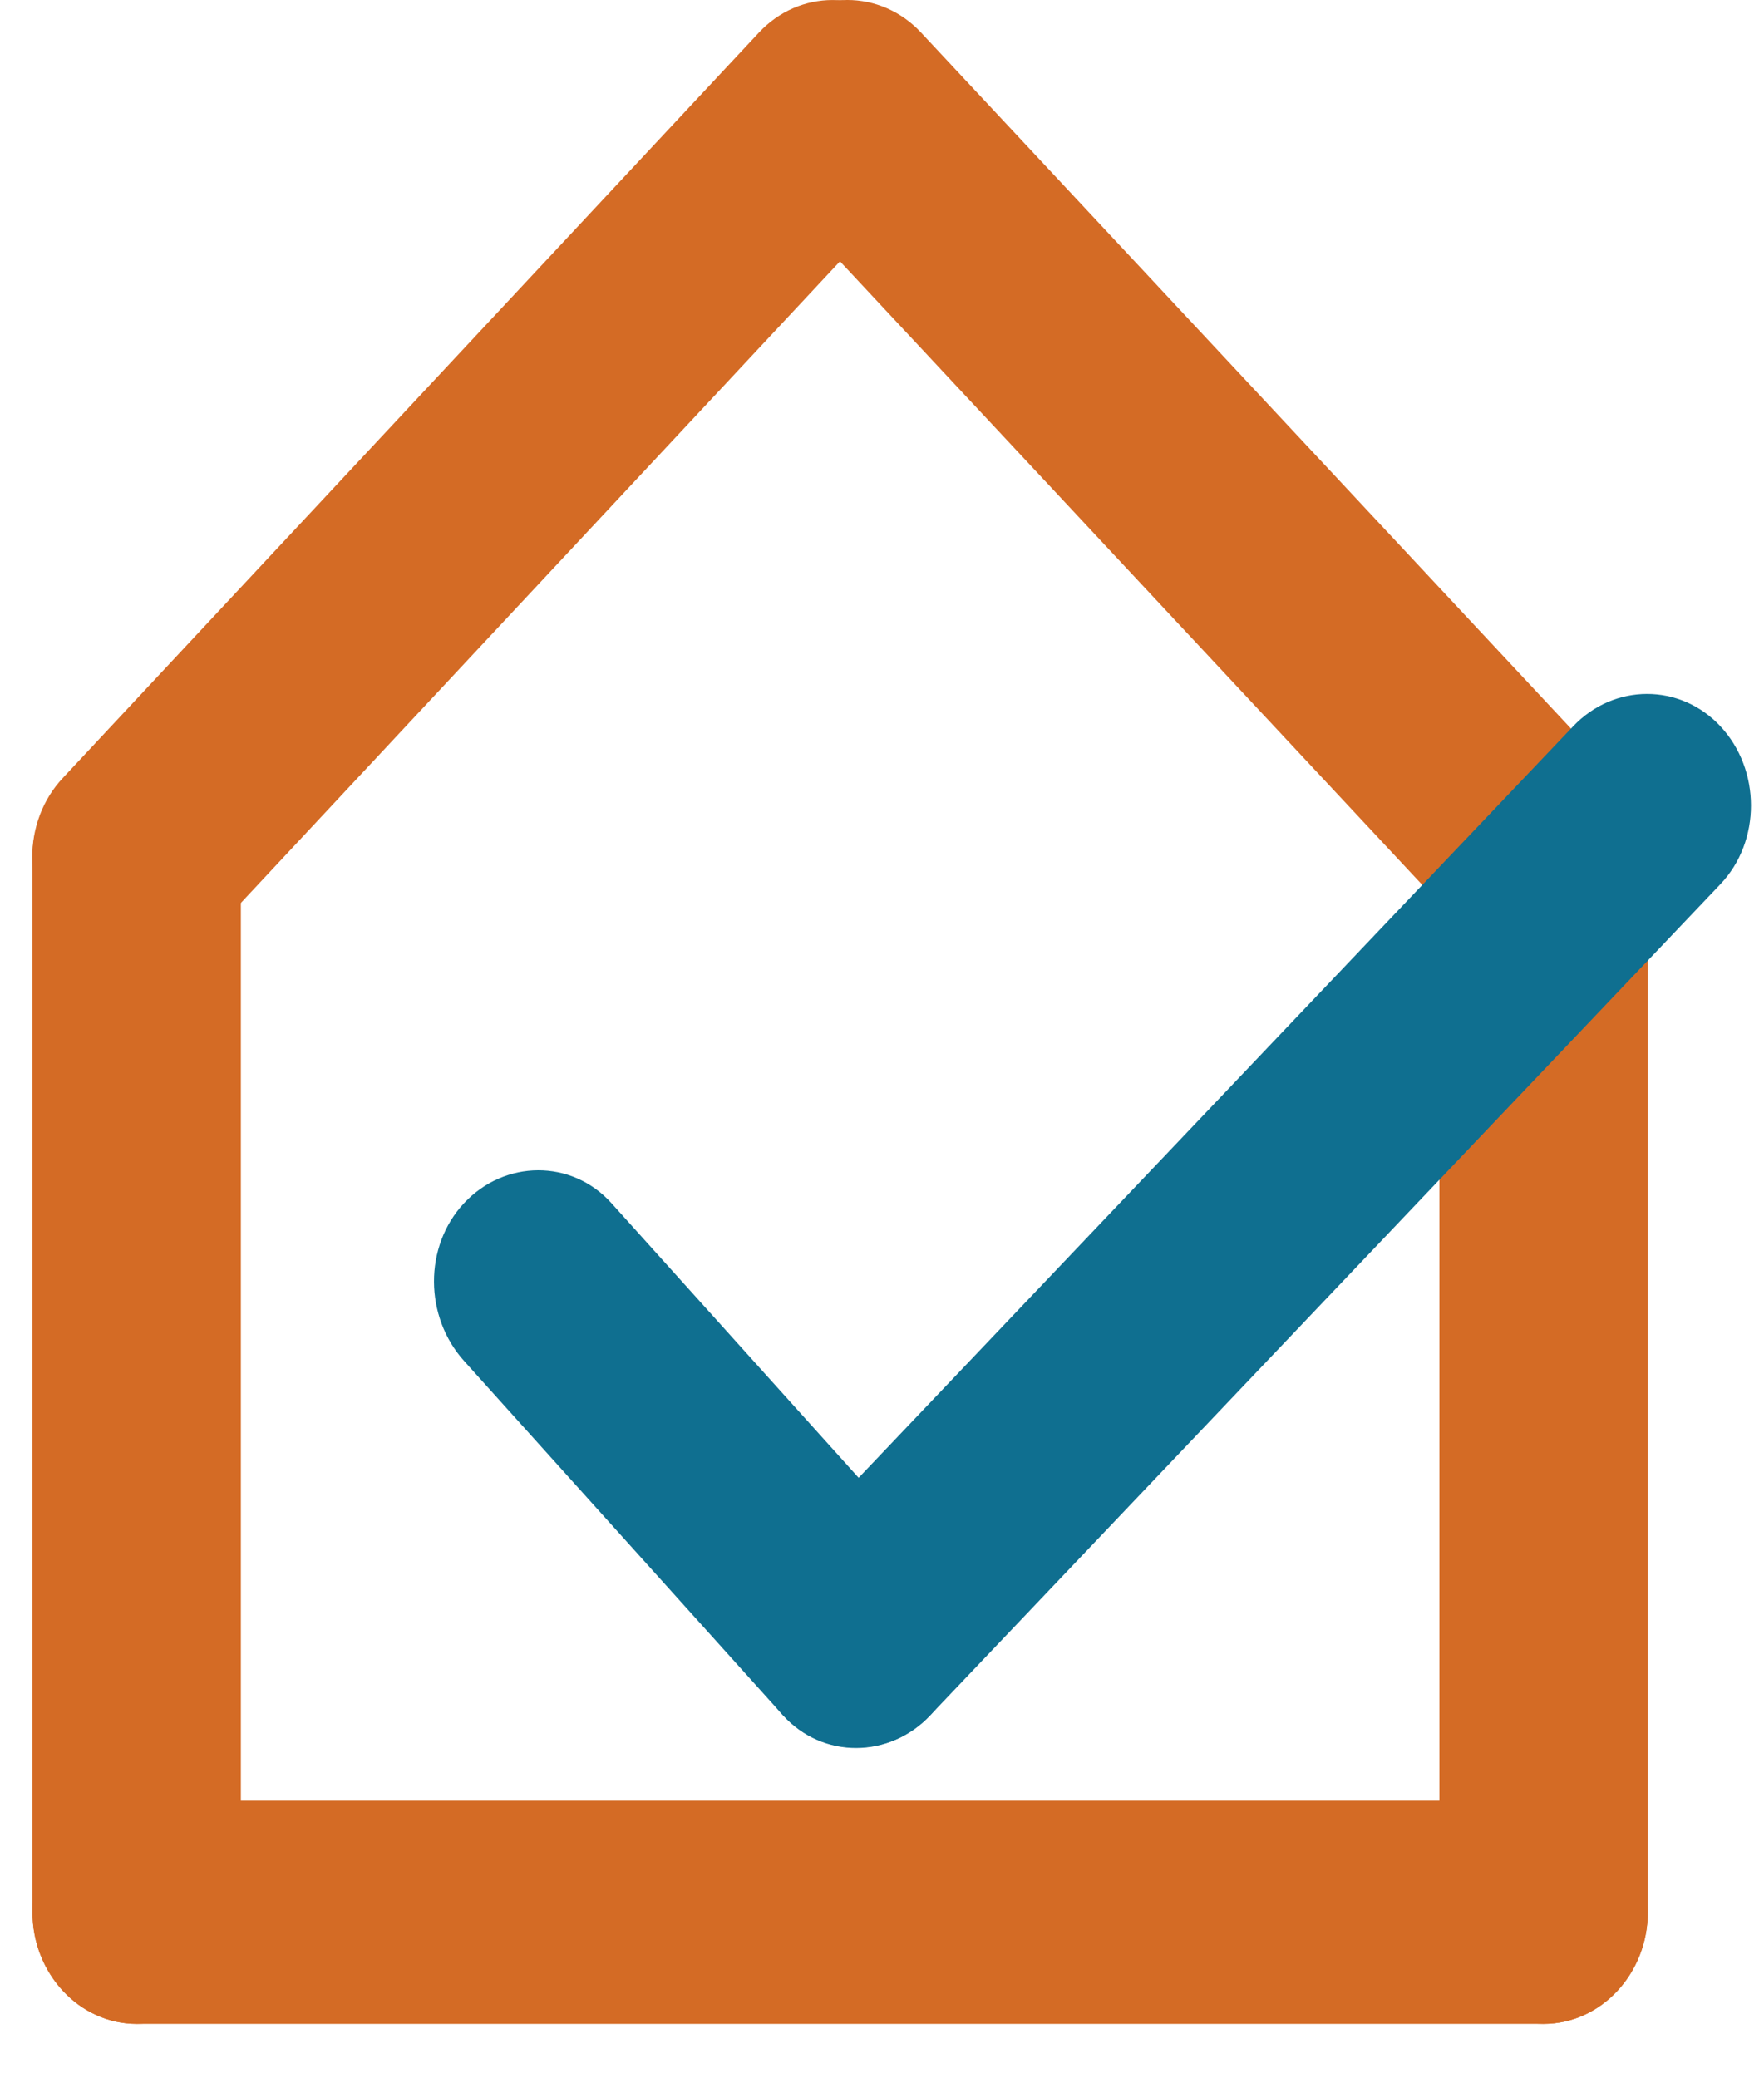 <svg width="107" height="126" viewBox="0 0 107 126" fill="none" xmlns="http://www.w3.org/2000/svg">
<g clip-path="url(#clip0_3045_1958)">
<path fill-rule="evenodd" clip-rule="evenodd" d="M46.929 1.975L46.93 1.973C49.389 -0.658 53.41 -0.658 55.867 1.973L98.102 47.187C100.559 49.817 100.559 54.123 98.102 56.753V56.754C95.644 59.385 91.622 59.386 89.164 56.754L46.929 11.542C44.471 8.91 44.471 4.605 46.929 1.975V1.975Z" fill="#D46B25"/>
<path fill-rule="evenodd" clip-rule="evenodd" d="M93.633 122.722H93.631C90.155 122.722 87.312 119.677 87.312 115.956V52.016C87.312 48.295 90.156 45.251 93.631 45.251H93.633C97.108 45.251 99.953 48.294 99.953 52.016V115.956C99.953 119.678 97.109 122.722 93.633 122.722Z" fill="#D46B25"/>
<path fill-rule="evenodd" clip-rule="evenodd" d="M8.291 122.722H8.289C4.813 122.722 1.97 119.677 1.97 115.956V52.016C1.97 48.295 4.814 45.251 8.289 45.251H8.291C11.766 45.251 14.61 48.294 14.61 52.016V115.956C14.61 119.678 11.767 122.722 8.291 122.722Z" fill="#D46B25"/>
<path fill-rule="evenodd" clip-rule="evenodd" d="M99.951 115.954V115.956C99.951 119.677 97.097 122.721 93.631 122.721H8.29C4.824 122.721 1.97 119.666 1.97 115.956V115.954C1.97 112.244 4.813 109.189 8.29 109.189H93.631C97.108 109.189 99.951 112.233 99.951 115.954Z" fill="#D46B25"/>
<path fill-rule="evenodd" clip-rule="evenodd" d="M3.8 56.756L3.799 56.754C1.341 54.122 1.341 49.818 3.799 47.187L46.034 1.975C48.491 -0.656 52.514 -0.656 54.97 1.975H54.972C57.429 4.606 57.431 8.912 54.972 11.543L12.738 56.756C10.279 59.387 6.258 59.387 3.8 56.756H3.8Z" fill="#D46B25"/>
<path fill-rule="evenodd" clip-rule="evenodd" d="M47.492 104.002L47.493 104.004C49.952 106.635 53.953 106.609 56.43 104.004L104.36 53.61C106.837 51.005 106.816 46.671 104.36 44.043V44.042C101.903 41.412 97.901 41.433 95.422 44.042L47.492 94.435C45.013 97.044 45.034 101.372 47.492 104.002Z" fill="#0F6F90"/>
<path fill-rule="evenodd" clip-rule="evenodd" d="M28.15 72.954H28.149C25.69 75.586 25.742 79.849 28.149 82.522L47.492 104.005C49.899 106.678 53.978 106.63 56.429 104.005L56.43 104.004C58.883 101.38 58.845 97.116 56.43 94.436L37.087 72.954C34.672 70.276 30.608 70.322 28.15 72.954Z" fill="#0F6F90"/>
</g>
<defs>
<clipPath id="clip0_3045_1958">
<rect width="107" height="126" fill="white"/>
</clipPath>
</defs>
</svg>

